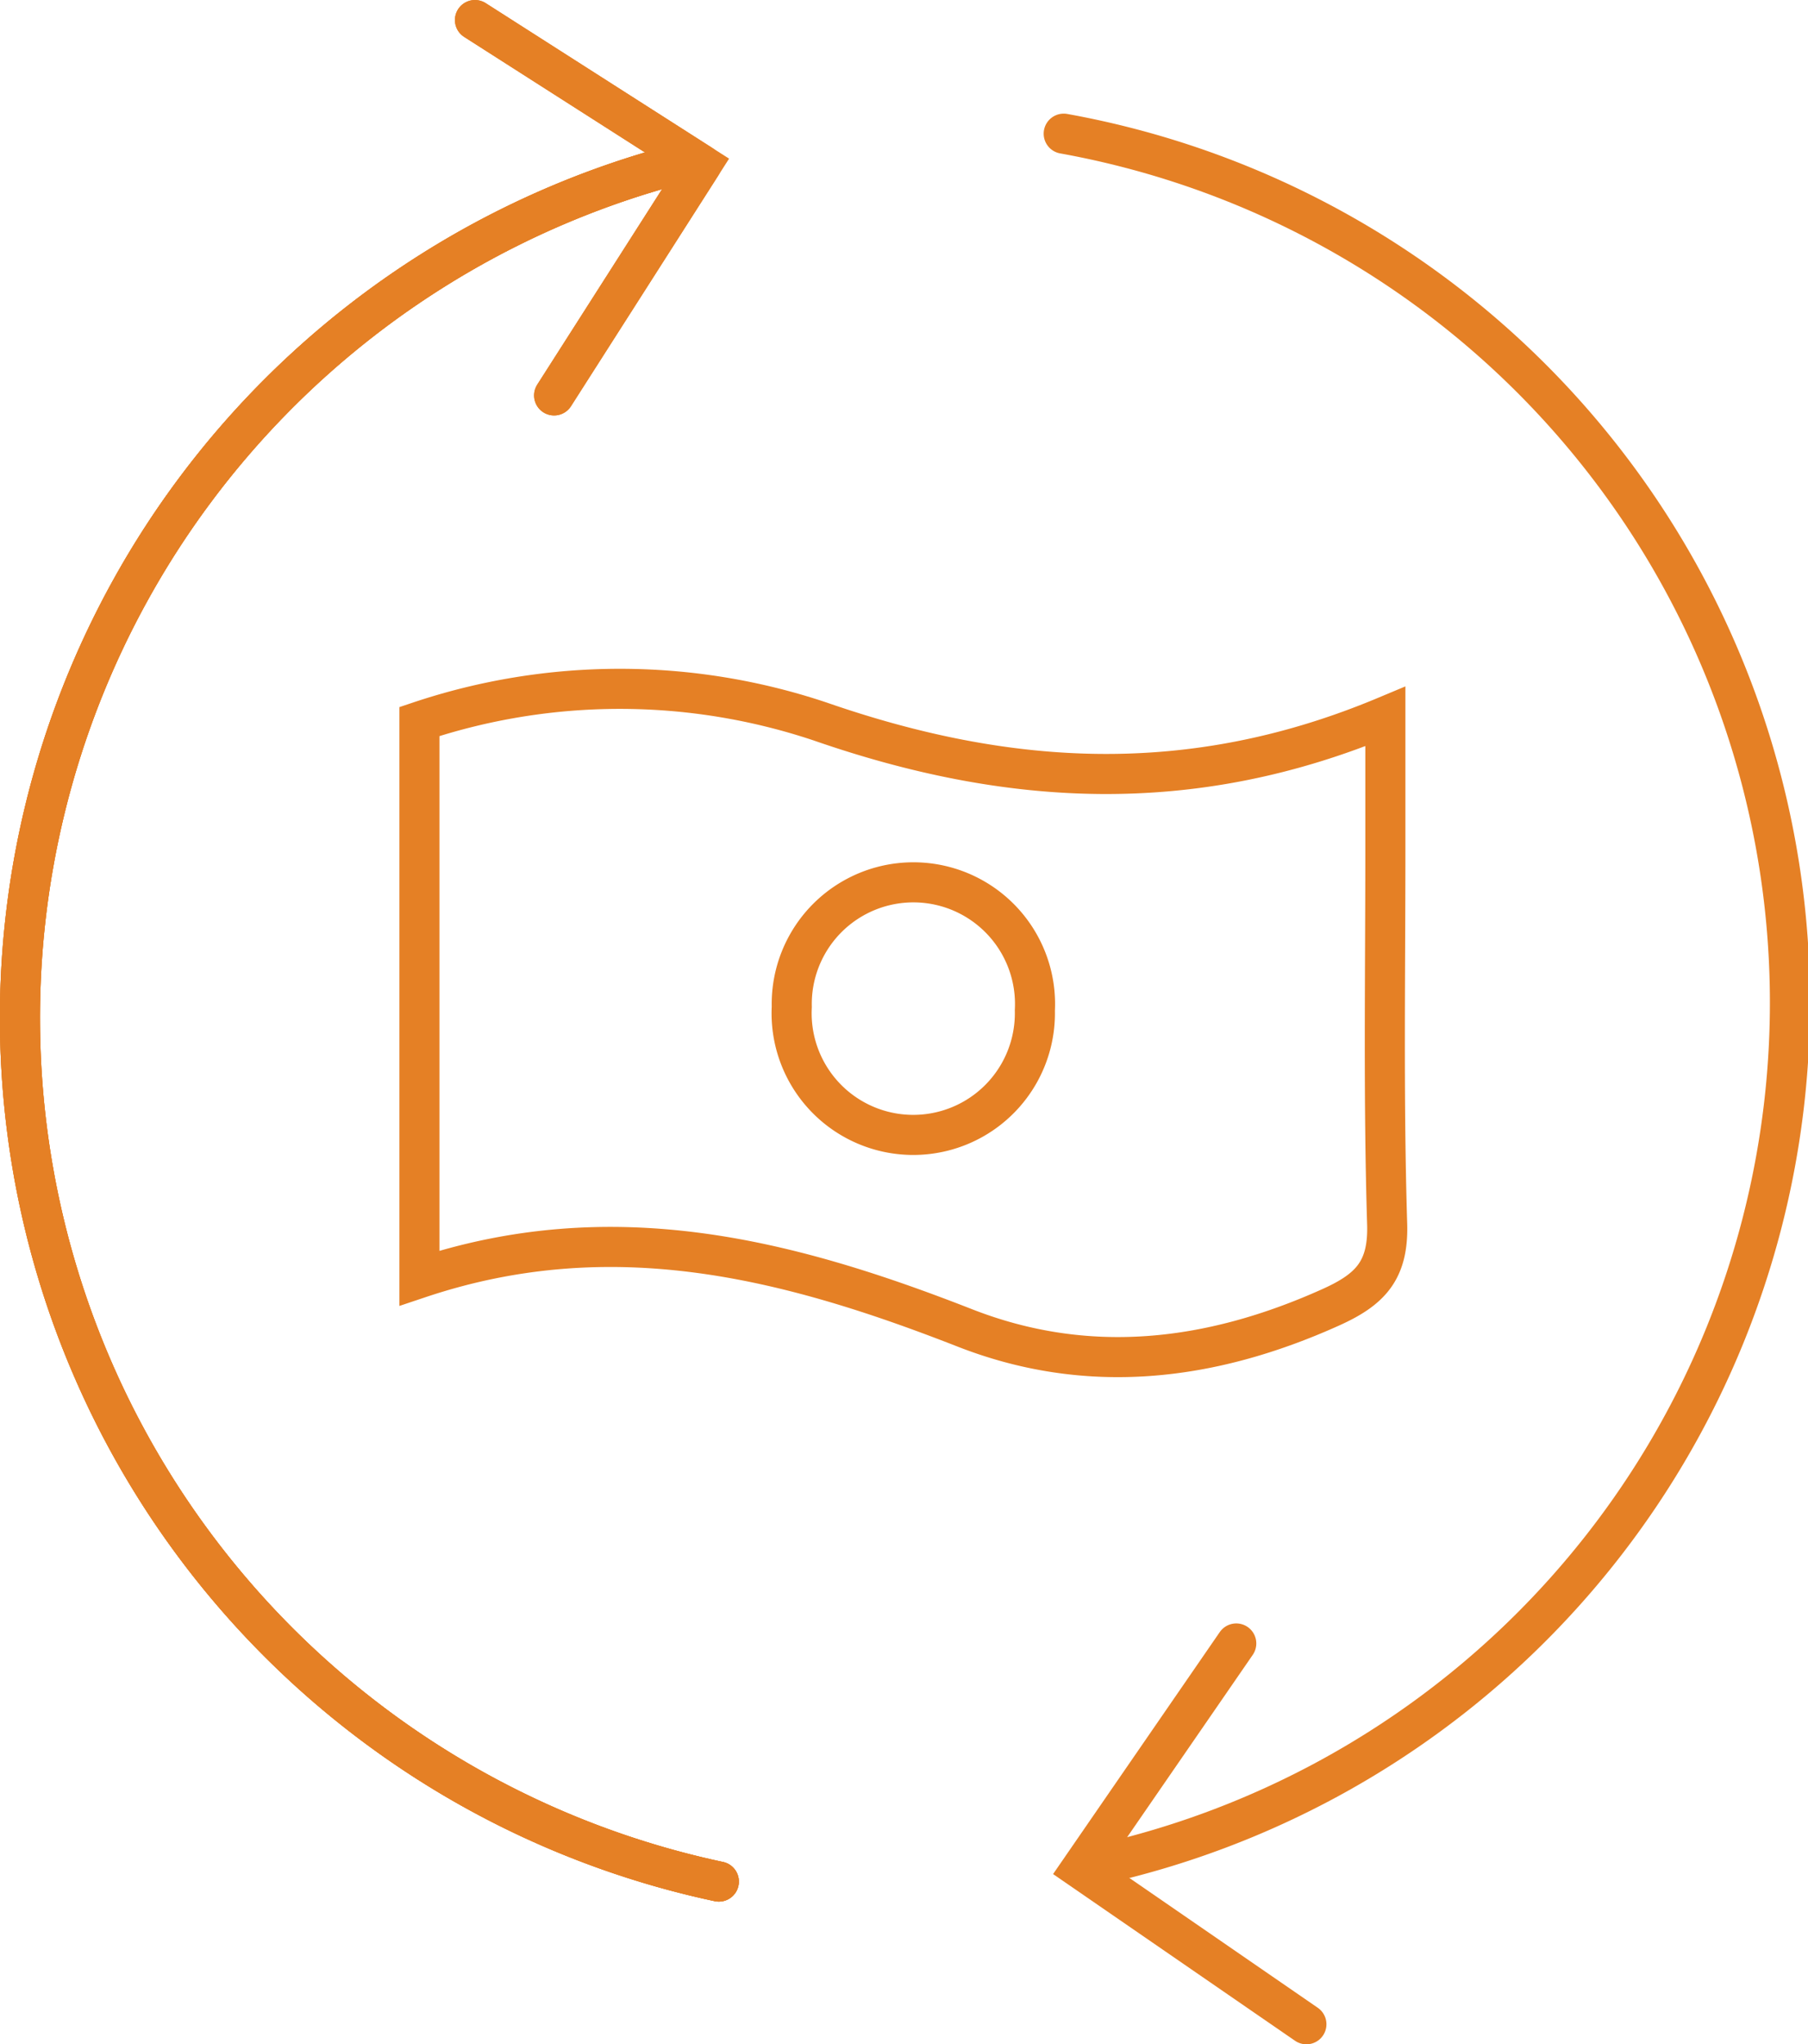 <svg xmlns="http://www.w3.org/2000/svg" width="90.22" height="102" viewBox="0 0 90.22 102"><defs><style>.b56a9027-5567-40ee-9855-acbd824c74f8,.orange-storke{fill:none;stroke:#e58025;stroke-linecap:round;stroke-width:2px;}.orange-storke{stroke-miterlimit:10;}.b56a9027-5567-40ee-9855-acbd824c74f8{stroke-linejoin:round;}</style></defs><title>forex</title><g id="b6338573-da59-4341-b884-e2ccfbf12836" data-name="Layer 2"><g id="b1845720-6705-4dd2-97fc-875f228f09fa" data-name="Layer 1"><path class="orange-storke" d="M20.93,63.77V36a31.48,31.48,0,0,1,20,0c9.34,3.24,18.48,3.82,28.2-.25v6.75c0,6.19-.1,12.39.09,18.57.07,2.32-.84,3.27-2.82,4.16-6,2.7-12.14,3.44-18.32,1C39.32,62.81,30.55,60.55,20.93,63.77ZM39.51,50.24a6.07,6.07,0,1,0,12.13.17,6.07,6.07,0,1,0-12.13-.17Z"/><path class="orange-storke" d="M35.87,93.88A44.06,44.06,0,0,1,33.65,8.23"/><polyline class="b56a9027-5567-40ee-9855-acbd824c74f8" points="27.65 19.73 35 8.22 23.7 1"/><path class="orange-storke" d="M35.87,93.88A44.06,44.06,0,0,1,33.65,8.23"/><path class="orange-storke" d="M35.87,93.88A44.06,44.06,0,0,1,33.65,8.23"/><polyline class="orange-storke" points="27.65 19.73 35 8.22 23.7 1"/><path class="orange-storke" d="M53.08,6.67A44.06,44.06,0,0,1,55,93"/><polyline class="orange-storke" points="61.69 82 53.94 93.25 65.19 101"/></g></g></svg>